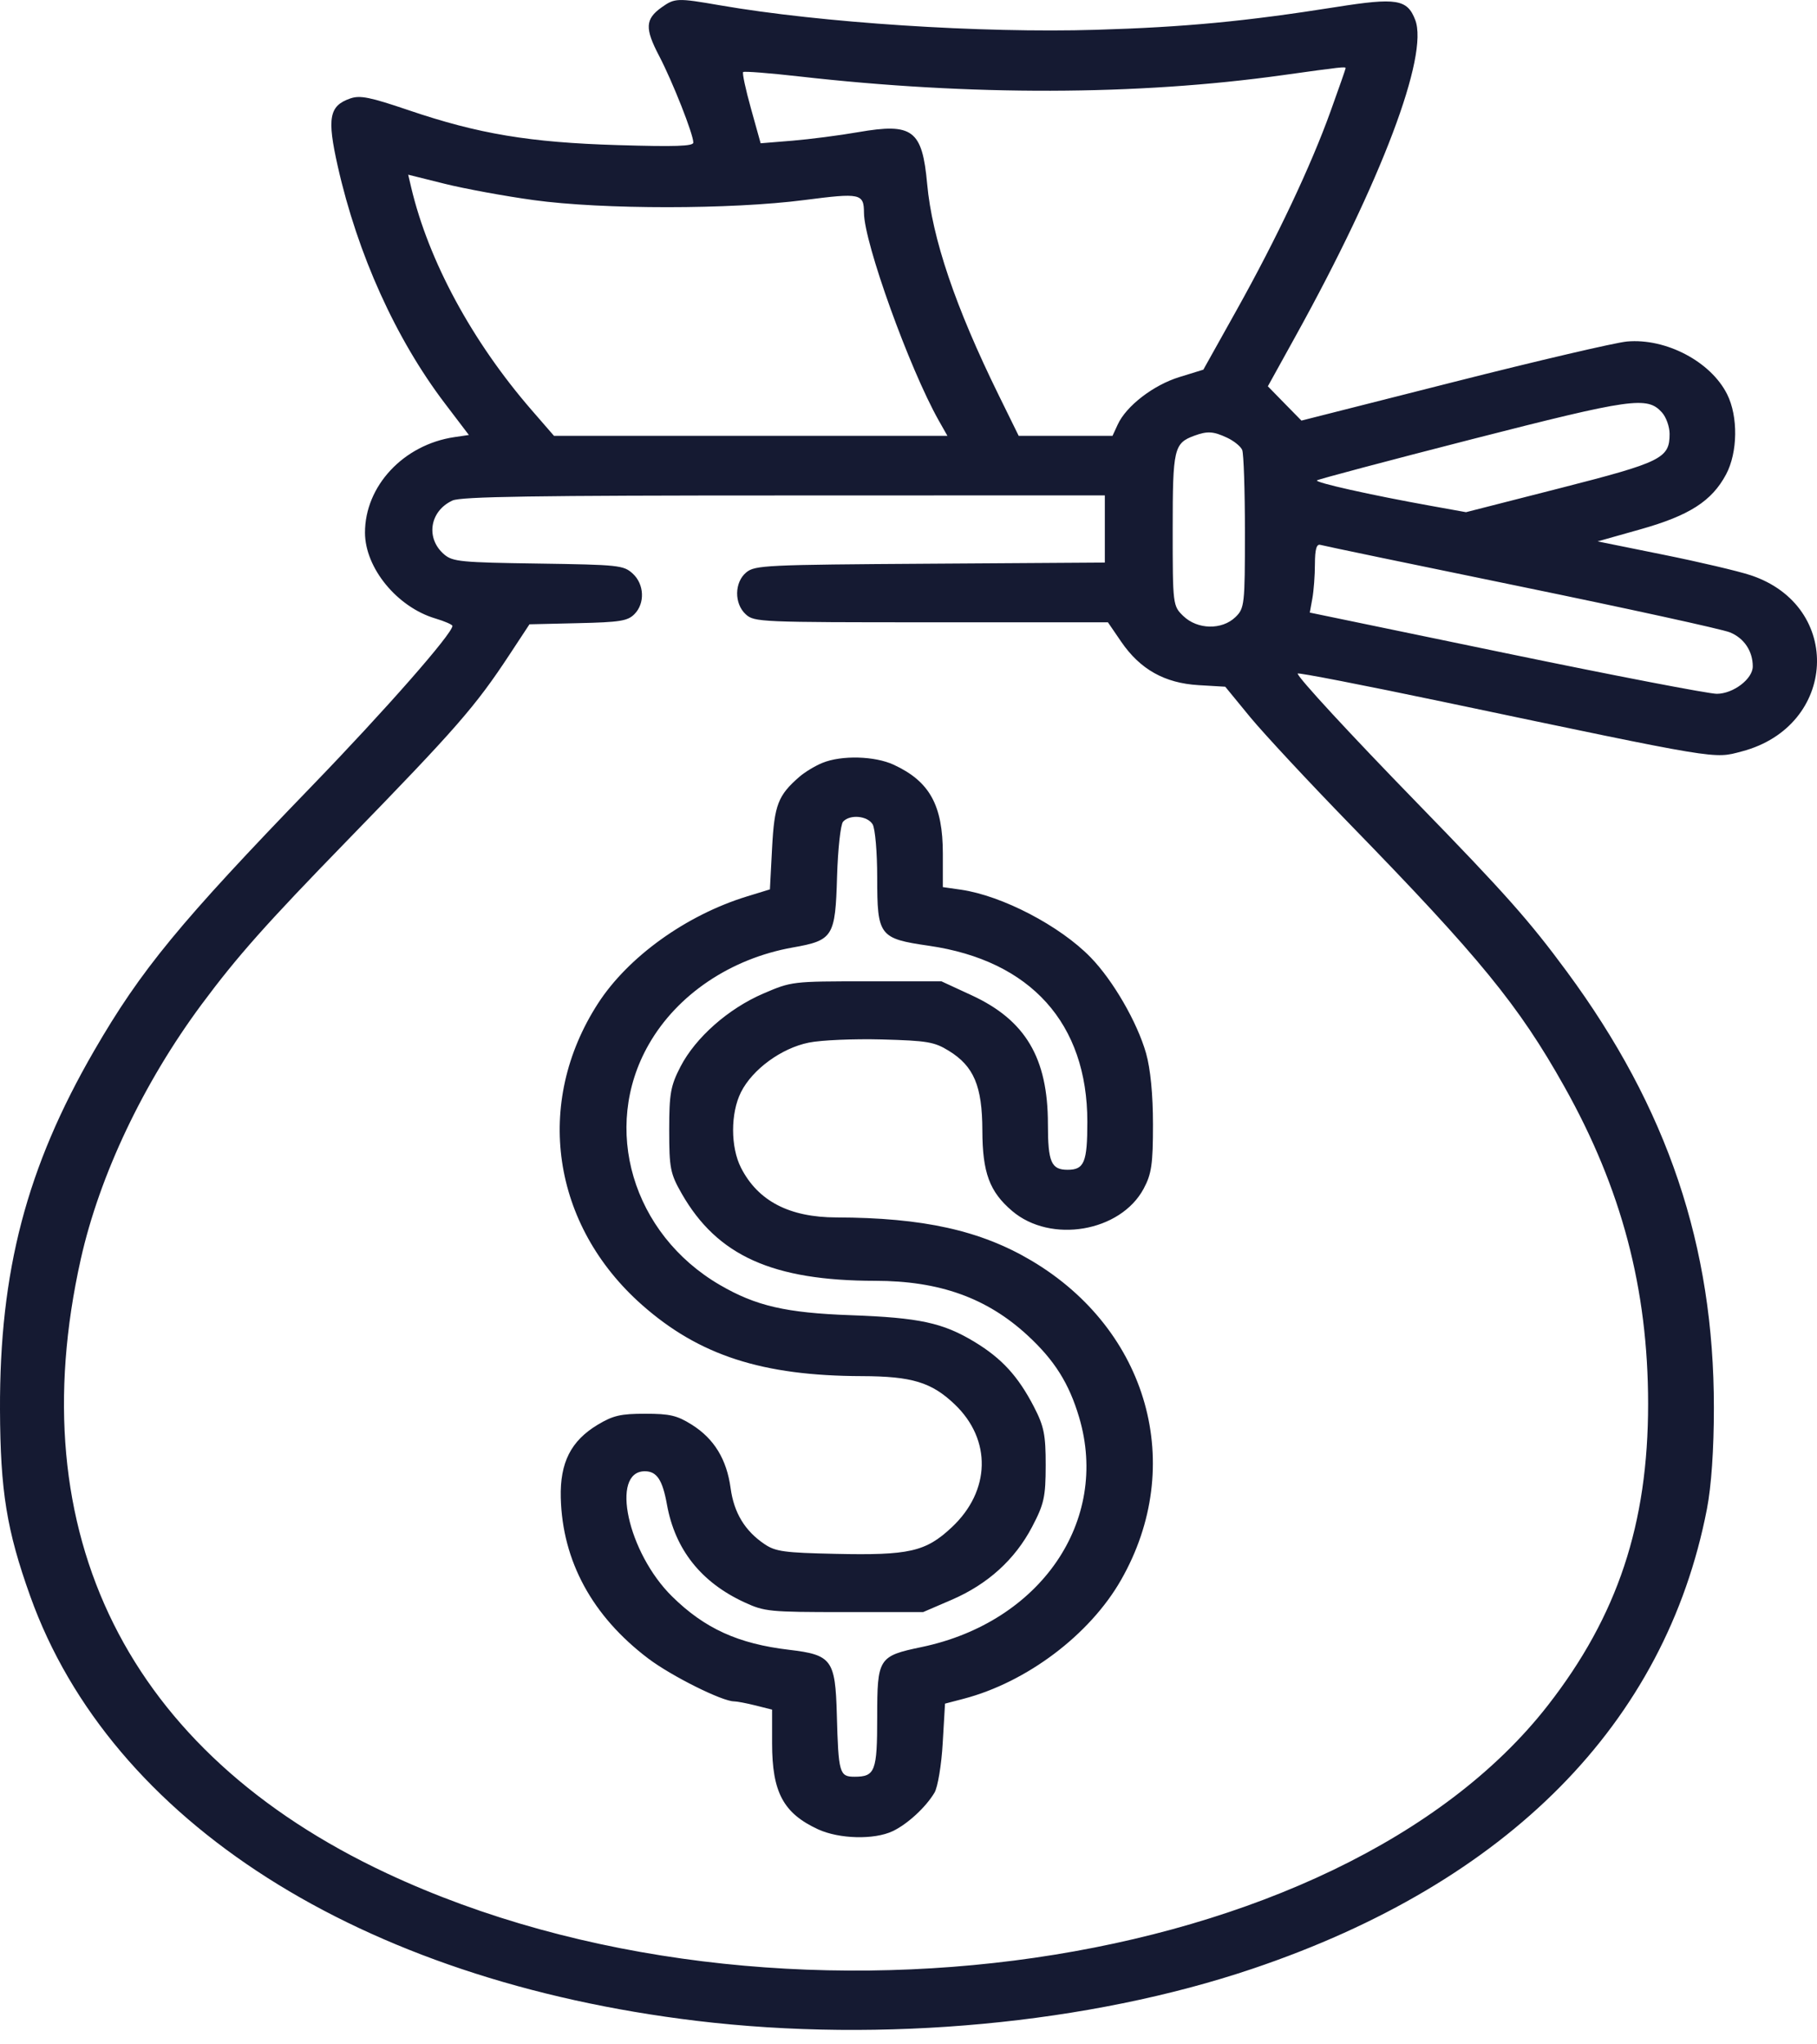 <svg width="40" height="45" viewBox="0 0 40 45" fill="none" xmlns="http://www.w3.org/2000/svg">
<path fill-rule="evenodd" clip-rule="evenodd" d="M14.565 0.162C14.203 0.42 14.192 0.624 14.51 1.23C14.807 1.799 15.263 2.953 15.263 3.138C15.263 3.219 14.867 3.232 13.6 3.194C11.66 3.136 10.536 2.949 8.993 2.425C8.145 2.137 7.927 2.093 7.712 2.167C7.245 2.328 7.196 2.597 7.436 3.662C7.872 5.598 8.714 7.461 9.796 8.883L10.322 9.575L10.002 9.622C8.884 9.787 8.032 10.698 8.035 11.727C8.037 12.503 8.742 13.362 9.582 13.613C9.791 13.675 9.961 13.75 9.96 13.778C9.953 13.954 8.488 15.623 6.87 17.297C3.955 20.312 3.103 21.348 2.072 23.129C0.586 25.696 -0.012 27.977 0 31.032C0.007 32.823 0.147 33.686 0.666 35.136C2.442 40.097 7.923 43.589 15.334 44.482C19.425 44.974 23.978 44.548 27.572 43.336C33.201 41.438 36.662 37.937 37.577 33.215C37.674 32.713 37.73 31.907 37.73 30.988C37.732 27.427 36.709 24.391 34.493 21.387C33.667 20.266 33.133 19.665 31.203 17.681C29.717 16.154 28.573 14.915 28.567 14.826C28.564 14.798 30.027 15.082 31.816 15.458C37.901 16.736 37.716 16.706 38.345 16.54C40.448 15.986 40.583 13.342 38.543 12.663C38.275 12.573 37.407 12.369 36.613 12.209L35.17 11.917L36.114 11.651C37.191 11.347 37.683 11.031 37.998 10.443C38.256 9.959 38.267 9.167 38.021 8.677C37.661 7.959 36.676 7.441 35.817 7.517C35.564 7.54 33.848 7.94 32.004 8.408L28.65 9.258L28.28 8.881L27.911 8.503L28.528 7.387C30.409 3.987 31.456 1.218 31.155 0.438C30.98 -0.018 30.746 -0.056 29.413 0.155C27.416 0.471 26.091 0.597 24.129 0.656C21.601 0.732 18.075 0.502 15.846 0.116C14.912 -0.046 14.854 -0.044 14.565 0.162ZM29.623 1.501C29.623 1.516 29.476 1.939 29.295 2.44C28.858 3.656 28.108 5.242 27.22 6.832L26.491 8.137L25.963 8.3C25.392 8.475 24.792 8.937 24.606 9.345L24.491 9.594H23.459H22.426L21.986 8.699C21.032 6.758 20.52 5.247 20.411 4.05C20.302 2.858 20.093 2.701 18.893 2.909C18.48 2.981 17.827 3.065 17.443 3.097L16.745 3.154L16.532 2.389C16.414 1.968 16.337 1.607 16.36 1.586C16.383 1.565 16.937 1.608 17.591 1.682C21.379 2.112 25.027 2.102 28.233 1.655C29.536 1.473 29.623 1.463 29.623 1.501ZM11.75 4.405C13.262 4.613 16.098 4.612 17.71 4.403C18.948 4.243 19.017 4.258 19.02 4.688C19.025 5.348 20.018 8.106 20.665 9.255L20.857 9.594H16.526H12.196L11.702 9.025C10.392 7.514 9.433 5.741 9.051 4.122L8.986 3.845L9.792 4.046C10.236 4.156 11.117 4.318 11.75 4.405ZM36.586 9.078C36.679 9.18 36.755 9.393 36.755 9.551C36.755 10.088 36.583 10.173 34.345 10.745L32.273 11.274L31.502 11.135C30.172 10.896 28.941 10.62 28.992 10.574C29.019 10.55 30.549 10.143 32.392 9.671C35.925 8.767 36.263 8.719 36.586 9.078ZM27.014 9.635C27.164 9.705 27.313 9.826 27.346 9.904C27.379 9.982 27.406 10.796 27.406 11.713C27.406 13.306 27.397 13.391 27.197 13.584C26.899 13.871 26.36 13.86 26.05 13.56C25.819 13.338 25.816 13.313 25.816 11.653C25.816 9.87 25.843 9.756 26.294 9.59C26.582 9.485 26.71 9.493 27.014 9.635ZM24.322 11.644V12.383L20.477 12.408C16.852 12.431 16.62 12.442 16.429 12.599C16.165 12.816 16.159 13.289 16.419 13.524C16.605 13.693 16.74 13.698 20.501 13.698H24.39L24.685 14.129C25.1 14.734 25.639 15.036 26.381 15.081L26.973 15.116L27.52 15.783C27.822 16.149 28.814 17.215 29.726 18.152C32.569 21.072 33.435 22.13 34.435 23.913C35.698 26.162 36.281 28.369 36.282 30.901C36.282 33.547 35.611 35.566 34.076 37.537C29.484 43.431 17.049 45.23 8.516 41.235C2.812 38.564 0.423 33.769 1.779 27.713C2.193 25.867 3.157 23.835 4.441 22.105C5.226 21.048 5.856 20.339 7.644 18.501C10.052 16.025 10.46 15.558 11.219 14.406L11.656 13.742L12.724 13.717C13.646 13.696 13.816 13.669 13.965 13.52C14.203 13.282 14.185 12.858 13.927 12.624C13.726 12.442 13.622 12.431 11.851 12.405C10.152 12.381 9.968 12.363 9.782 12.207C9.364 11.854 9.456 11.249 9.962 11.017C10.149 10.931 11.765 10.906 17.262 10.906L24.322 10.904V11.644ZM33.478 12.911C35.837 13.396 37.909 13.849 38.082 13.919C38.394 14.045 38.586 14.332 38.586 14.669C38.586 14.944 38.158 15.27 37.795 15.272C37.621 15.273 35.533 14.871 33.156 14.379L28.834 13.484L28.89 13.177C28.921 13.007 28.947 12.664 28.947 12.413C28.948 12.088 28.983 11.968 29.069 11.994C29.135 12.014 31.119 12.427 33.478 12.911ZM18.106 16.792C17.947 16.856 17.719 16.994 17.599 17.098C17.128 17.507 17.047 17.715 16.997 18.664L16.949 19.577L16.444 19.732C15.106 20.143 13.829 21.06 13.165 22.087C11.75 24.276 12.143 26.965 14.134 28.724C15.392 29.835 16.78 30.285 18.973 30.291C20.073 30.294 20.507 30.425 21.017 30.912C21.835 31.692 21.808 32.819 20.951 33.62C20.378 34.157 20.013 34.239 18.389 34.203C17.269 34.179 17.073 34.152 16.835 33.992C16.4 33.7 16.158 33.302 16.084 32.758C15.998 32.122 15.721 31.669 15.23 31.36C14.904 31.156 14.748 31.119 14.204 31.119C13.665 31.119 13.498 31.157 13.161 31.359C12.569 31.714 12.326 32.193 12.345 32.967C12.38 34.363 13.04 35.576 14.272 36.508C14.78 36.892 15.896 37.449 16.158 37.45C16.222 37.45 16.437 37.491 16.636 37.541L16.997 37.632V38.373C16.997 39.45 17.244 39.912 18.008 40.266C18.473 40.48 19.243 40.5 19.65 40.308C19.976 40.154 20.382 39.78 20.573 39.458C20.644 39.338 20.726 38.848 20.753 38.37L20.804 37.5L21.21 37.394C22.605 37.029 23.991 35.984 24.68 34.776C26.118 32.258 25.281 29.276 22.707 27.749C21.584 27.083 20.32 26.803 18.416 26.798C17.376 26.796 16.687 26.437 16.313 25.705C16.081 25.251 16.08 24.503 16.312 24.041C16.564 23.538 17.203 23.071 17.805 22.95C18.079 22.894 18.795 22.864 19.414 22.88C20.415 22.908 20.567 22.933 20.886 23.129C21.439 23.469 21.623 23.905 21.626 24.881C21.628 25.812 21.783 26.232 22.282 26.656C23.131 27.379 24.668 27.117 25.178 26.163C25.351 25.84 25.382 25.622 25.382 24.751C25.382 24.096 25.327 23.527 25.23 23.185C25.035 22.501 24.504 21.582 24.009 21.073C23.336 20.38 22.063 19.716 21.156 19.584L20.756 19.527V18.793C20.756 17.725 20.467 17.201 19.676 16.834C19.258 16.64 18.528 16.62 18.106 16.792ZM19.211 18.146C19.266 18.239 19.311 18.765 19.311 19.315C19.311 20.602 19.353 20.659 20.45 20.818C22.691 21.143 23.937 22.527 23.937 24.692C23.937 25.583 23.869 25.749 23.503 25.749C23.142 25.749 23.069 25.581 23.069 24.743C23.069 23.288 22.576 22.455 21.388 21.907L20.726 21.601H19.079C17.438 21.601 17.428 21.602 16.804 21.87C16.034 22.201 15.314 22.836 14.981 23.478C14.763 23.899 14.732 24.072 14.732 24.875C14.732 25.713 14.756 25.834 15.007 26.273C15.79 27.642 17.009 28.191 19.269 28.193C20.682 28.194 21.727 28.569 22.622 29.395C23.215 29.942 23.535 30.451 23.757 31.2C24.433 33.48 22.907 35.706 20.291 36.254C19.337 36.453 19.311 36.496 19.311 37.795C19.311 38.99 19.266 39.109 18.811 39.109C18.479 39.109 18.457 39.031 18.422 37.736C18.389 36.533 18.31 36.426 17.373 36.315C16.251 36.183 15.512 35.846 14.796 35.141C13.819 34.179 13.428 32.385 14.196 32.385C14.459 32.385 14.585 32.575 14.682 33.116C14.86 34.105 15.431 34.827 16.384 35.268C16.832 35.475 16.93 35.485 18.588 35.485H20.322L20.949 35.215C21.746 34.871 22.344 34.328 22.722 33.607C22.985 33.105 23.019 32.95 23.02 32.254C23.021 31.583 22.983 31.395 22.763 30.969C22.413 30.293 22.056 29.903 21.455 29.538C20.757 29.116 20.242 29.005 18.732 28.95C17.302 28.899 16.641 28.746 15.849 28.285C13.921 27.163 13.23 24.829 14.282 22.99C14.909 21.891 16.087 21.099 17.451 20.856C18.34 20.699 18.389 20.621 18.427 19.3C18.445 18.692 18.505 18.146 18.56 18.086C18.711 17.92 19.098 17.956 19.211 18.146Z" fill="#151A32"/>
</svg>
